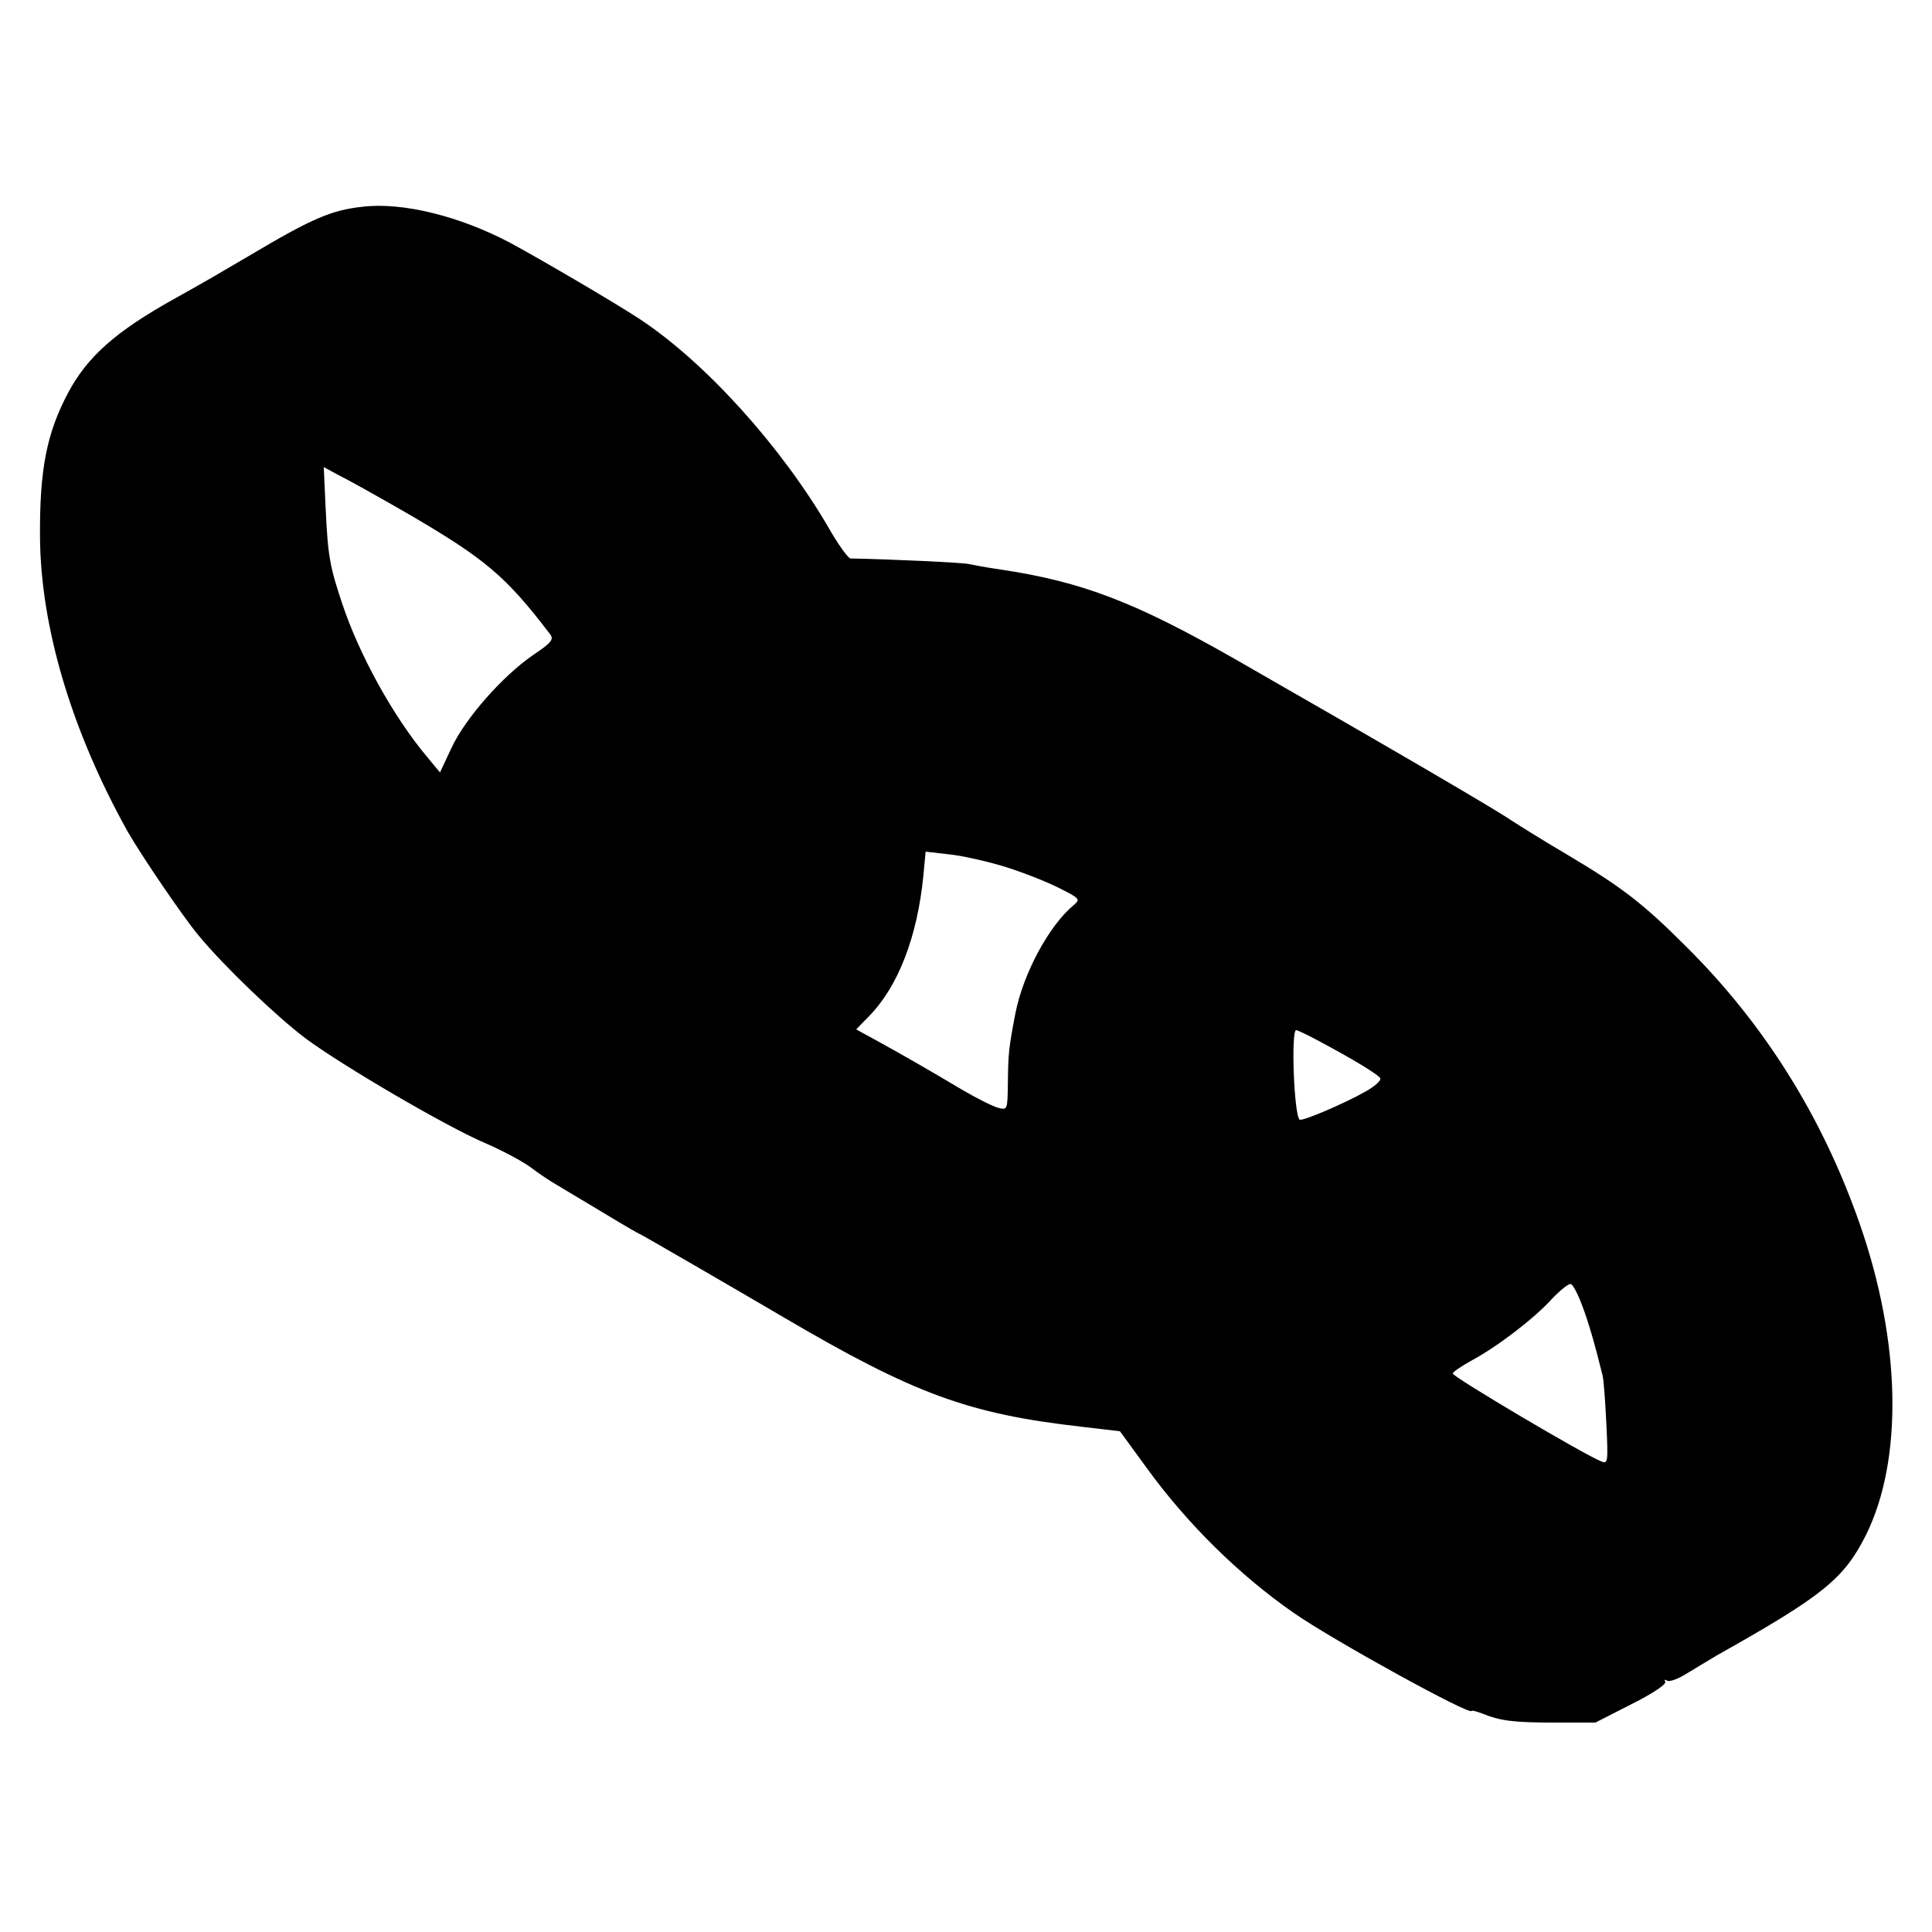 <?xml version="1.0" standalone="no"?>
<!DOCTYPE svg PUBLIC "-//W3C//DTD SVG 20010904//EN"
 "http://www.w3.org/TR/2001/REC-SVG-20010904/DTD/svg10.dtd">
<svg version="1.0" xmlns="http://www.w3.org/2000/svg"
 width="512pt" height="512pt" viewBox="0 0 512 512"
 preserveAspectRatio="xMidYMid meet">
<g transform="translate(0,512) scale(0.1,-0.1)"
fill="#000000" stroke="none">
<path d="M960 4572 c-83 -9 -135 -32 -300 -130 -70 -41 -110 -65 -200 -115
-154 -86 -228 -152 -279 -247 -57 -107 -76 -203 -75 -380 1 -241 84 -518 233
-785 35 -61 146 -225 188 -275 67 -81 207 -215 283 -272 97 -72 372 -233 475
-277 44 -19 99 -48 122 -65 22 -17 54 -38 70 -47 15 -9 70 -42 122 -73 51 -31
94 -56 96 -56 2 0 254 -146 380 -220 347 -204 491 -257 791 -291 l102 -12 70
-96 c107 -148 246 -285 390 -385 103 -72 472 -275 472 -260 0 2 12 -1 28 -7
49 -20 85 -24 194 -24 l106 0 96 49 c56 28 93 53 89 59 -3 6 -1 7 5 3 6 -4 30
5 52 19 23 14 58 35 78 47 283 159 338 203 397 320 99 200 93 512 -17 826 -99
283 -252 527 -458 732 -115 115 -170 158 -320 247 -63 37 -128 78 -145 89 -37
26 -309 185 -728 425 -268 153 -407 207 -627 240 -36 5 -72 12 -81 14 -12 4
-208 13 -315 15 -6 0 -33 37 -59 83 -125 214 -325 436 -499 551 -62 41 -258
156 -343 202 -134 71 -286 109 -393 96z m115 -810 c210 -122 265 -168 383
-323 10 -13 4 -22 -44 -54 -82 -56 -181 -169 -217 -246 l-31 -66 -34 41 c-90
107 -180 271 -225 406 -33 99 -38 125 -44 253 l-5 109 43 -23 c24 -12 103 -56
174 -97z m1585 -938 c46 -14 112 -40 144 -56 58 -29 60 -31 41 -47 -65 -54
-133 -180 -154 -286 -18 -94 -19 -106 -20 -184 -1 -72 -1 -73 -25 -67 -13 3
-57 25 -98 49 -82 49 -148 87 -226 130 l-53 29 35 36 c76 78 127 209 143 371
l6 64 61 -7 c33 -3 99 -18 146 -32z m828 -459 c98 -52 167 -94 170 -103 2 -6
-16 -22 -40 -35 -50 -29 -168 -80 -174 -74 -15 14 -23 237 -9 237 3 0 27 -11
53 -25z m703 -700 c17 -43 35 -105 56 -190 3 -11 7 -68 10 -128 5 -102 4 -107
-13 -100 -41 15 -394 224 -394 233 0 4 22 19 49 34 69 37 167 112 214 164 22
23 44 41 50 39 5 -1 18 -25 28 -52z"/>
</g>
</svg>
